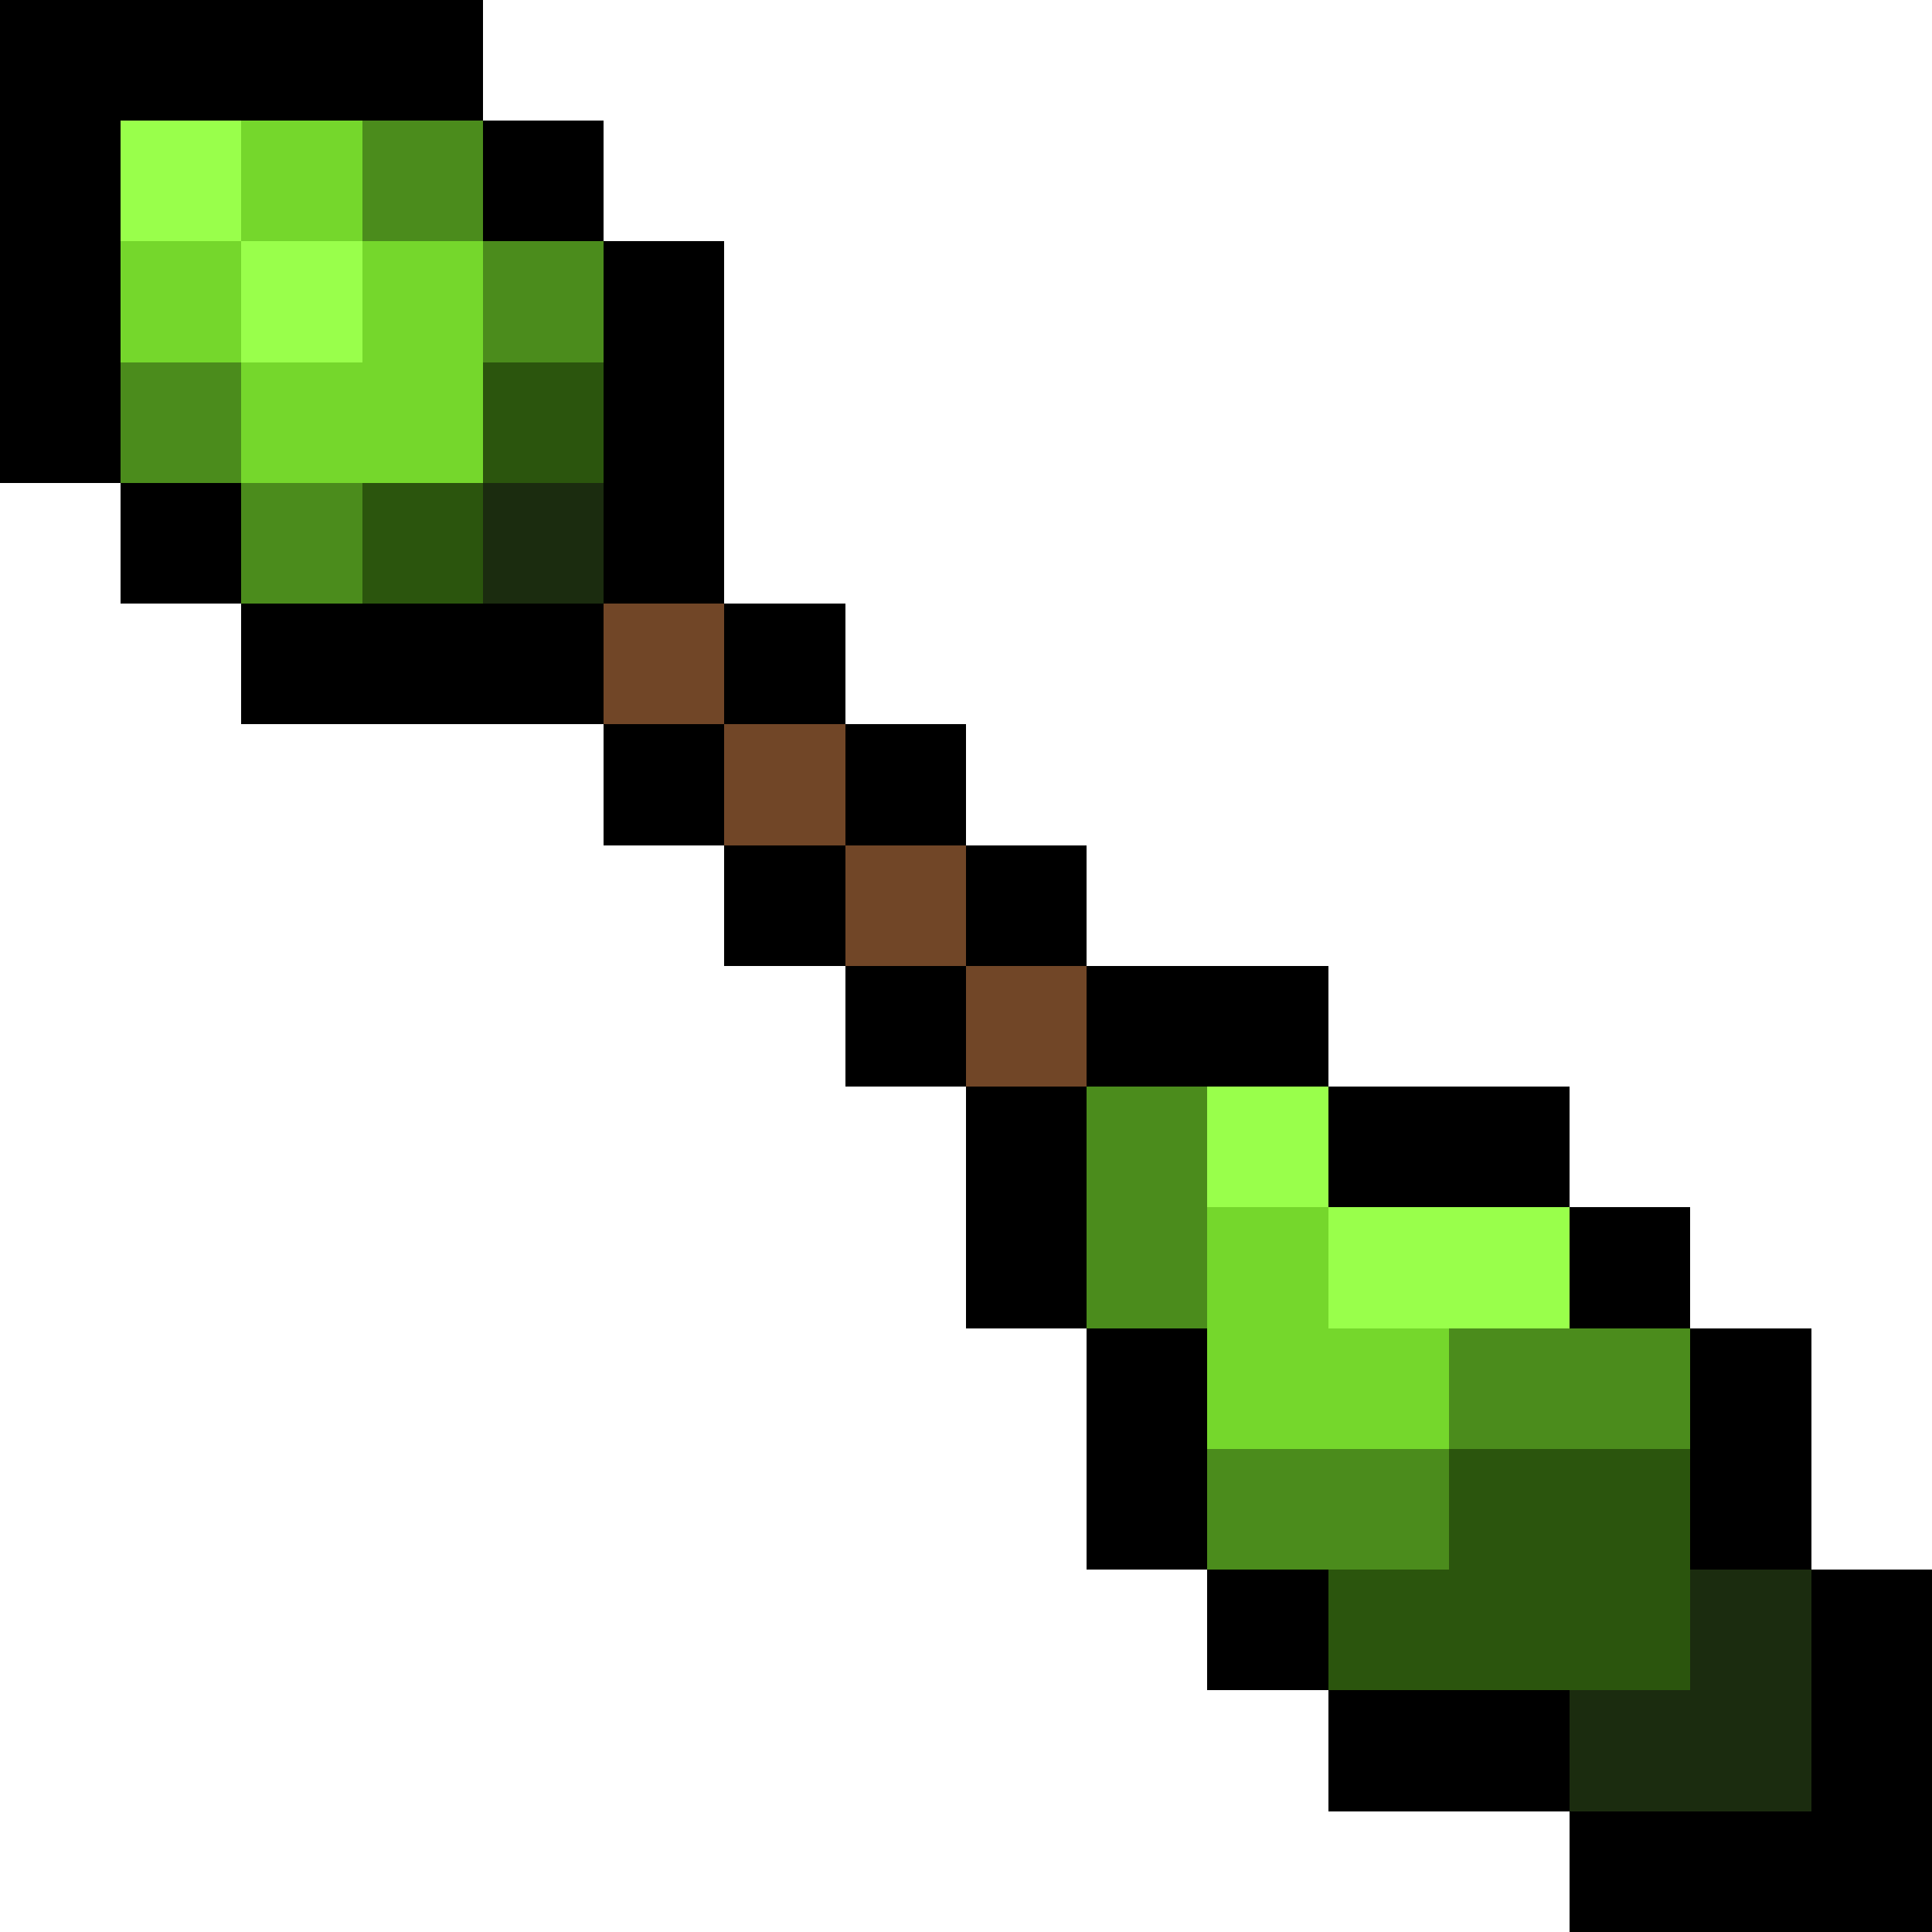 <svg xmlns="http://www.w3.org/2000/svg" viewBox="0 -0.5 16 16" shape-rendering="crispEdges">
<path stroke="#000000" d="M0 0h4M0 1h1M4 1h1M0 2h1M5 2h1M0 3h1M5 3h1M1 4h1M5 4h1M2 5h3M6 5h1M5 6h1M7 6h1M6 7h1M8 7h1M7 8h1M9 8h2M8 9h1M11 9h2M8 10h1M13 10h1M9 11h1M14 11h1M9 12h1M14 12h1M10 13h1M15 13h1M11 14h2M15 14h1M13 15h3" />
<path stroke="#99ff4b" d="M1 1h1M2 2h1M10 9h1M11 10h2" />
<path stroke="#75d72c" d="M2 1h1M1 2h1M3 2h1M2 3h2M10 10h1M10 11h2" />
<path stroke="#4b8c1c" d="M3 1h1M4 2h1M1 3h1M2 4h1M9 9h1M9 10h1M12 11h2M10 12h2" />
<path stroke="#2b550d" d="M4 3h1M3 4h1M12 12h2M11 13h3" />
<path stroke="#1b2c0f" d="M4 4h1M14 13h1M13 14h2" />
<path stroke="#714627" d="M5 5h1M6 6h1M7 7h1M8 8h1" />
</svg>